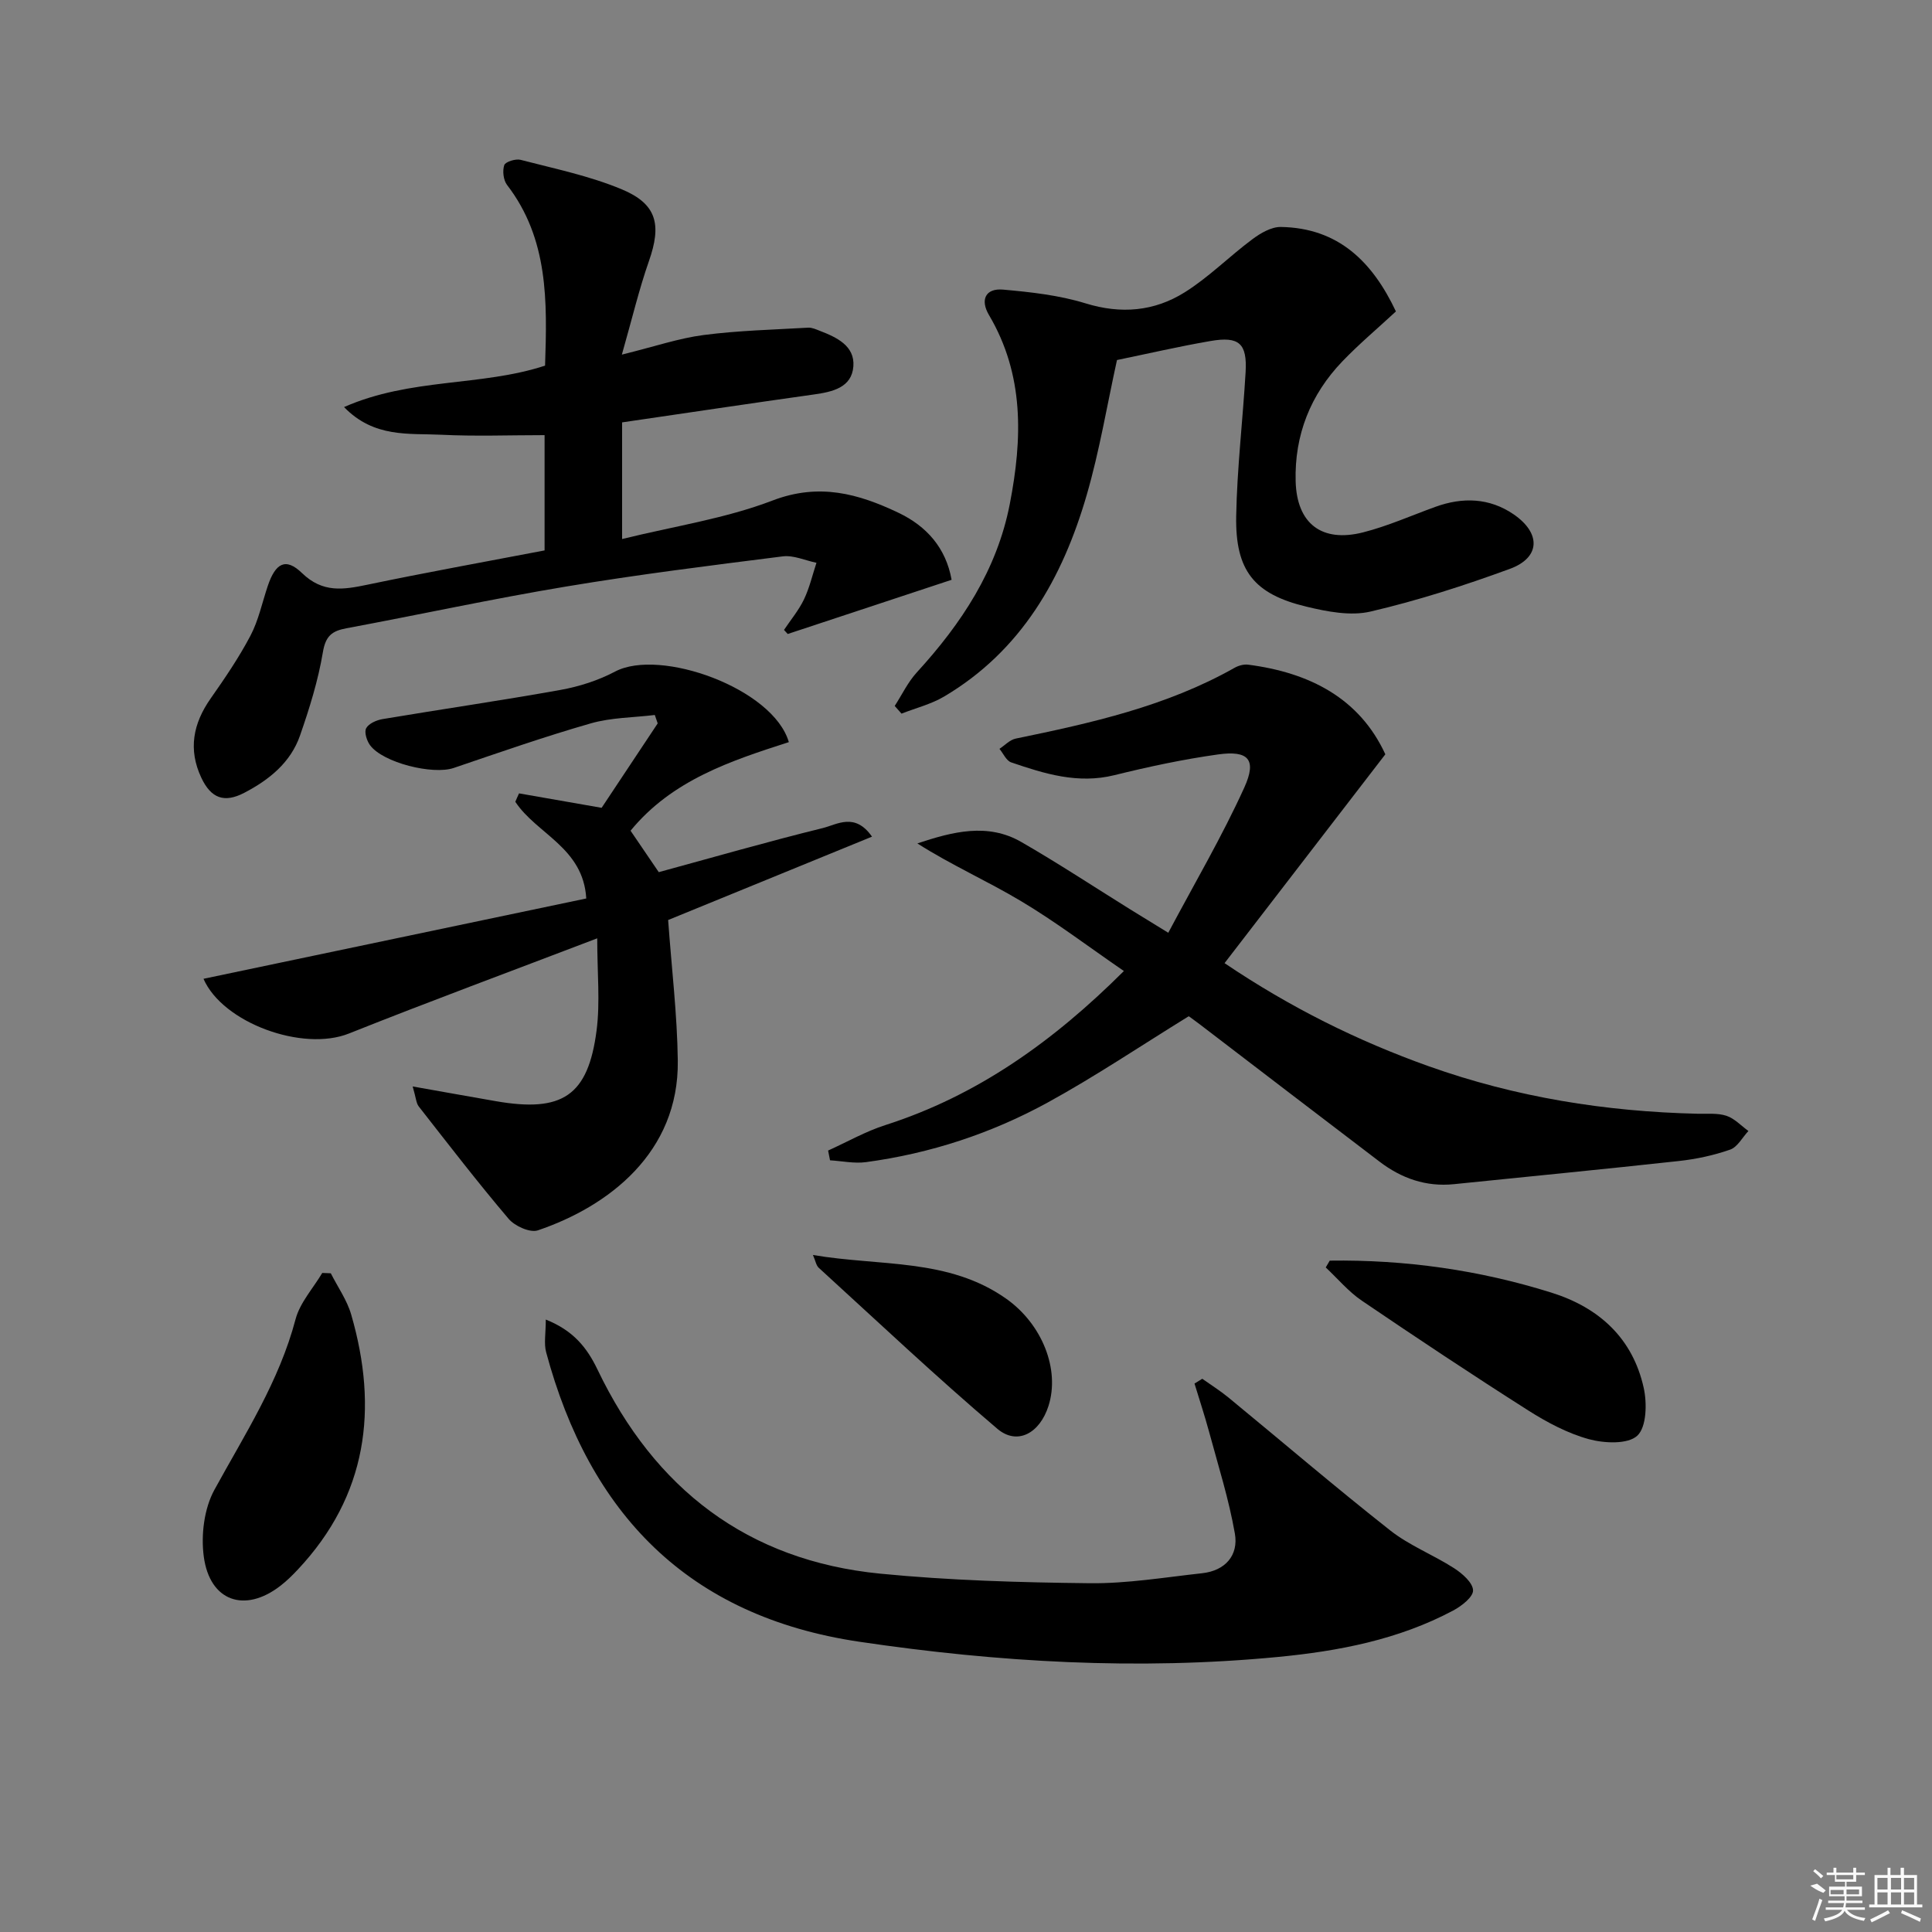 <svg enable-background="new 0 0 400 400" viewBox="0 0 400 400" xmlns="http://www.w3.org/2000/svg"><rect x="0" y="0" width="400" height="400" fill="#808080" stroke="none"/><path d="m253.53 199.41c13.64 9.2 27.56 16.1 42.29 21.35 17.99 6.41 36.6 9.39 55.66 9.83 2 .05 4.12-.18 5.95.42 1.68.55 3.05 2.06 4.56 3.15-1.25 1.33-2.26 3.33-3.79 3.86-3.41 1.19-7.05 1.97-10.65 2.36-15.5 1.7-31.02 3.2-46.53 4.79-5.77.59-10.85-1.2-15.37-4.64-12.45-9.46-24.85-18.98-37.27-28.47-.92-.7-1.86-1.37-2.26-1.66-9.93 6.12-19.3 12.43-29.16 17.84-11.72 6.43-24.38 10.58-37.69 12.37-2.41.32-4.94-.23-7.42-.38-.13-.67-.27-1.35-.4-2.02 3.94-1.78 7.75-3.96 11.84-5.27 19.14-6.13 34.86-17.41 49.4-31.9-7.4-5.08-14.14-10.21-21.36-14.51-6.95-4.15-14.41-7.45-21.4-11.91 7.36-2.45 14.57-4.3 21.53-.29 7.62 4.39 14.98 9.24 22.45 13.89 2.24 1.39 4.49 2.76 7.97 4.9 5.42-10.21 11.12-19.9 15.74-30.07 2.64-5.82.85-7.73-5.45-6.85-7.21 1.01-14.37 2.54-21.45 4.29-7.55 1.87-14.46-.29-21.37-2.65-1.01-.35-1.63-1.84-2.42-2.8 1.11-.73 2.14-1.87 3.36-2.12 15.64-3.22 31.19-6.68 45.3-14.65.81-.46 1.9-.77 2.8-.66 12.77 1.64 23.09 6.97 28.43 18.56-11.23 14.57-22.14 28.75-33.29 43.24z"/><path d="m112.75 113.96c0-8.69 0-16.49 0-23.87-7.25 0-14.32.27-21.36-.08-6.68-.33-13.91.71-20.16-5.73 13.83-6.09 28.34-4.23 41.62-8.58.44-13.28.73-26.22-7.87-37.41-.76-.99-.98-2.91-.58-4.1.24-.7 2.35-1.36 3.37-1.1 7.03 1.83 14.25 3.31 20.92 6.09 7.35 3.05 8.31 7.34 5.66 14.89-2.05 5.85-3.48 11.92-5.6 19.35 6.84-1.69 11.83-3.4 16.95-4.06 7.15-.93 14.4-1.1 21.61-1.52.78-.05 1.62.34 2.39.64 3.52 1.35 7.31 3.12 6.98 7.38-.34 4.39-4.32 5.27-8.16 5.81-13.12 1.84-26.23 3.81-39.72 5.78v24.15c10.75-2.65 21.36-4.23 31.14-7.97 9.63-3.69 17.76-1.43 26.09 2.54 5.85 2.79 9.81 7.29 10.99 13.87-11.38 3.76-22.65 7.49-33.93 11.22-.26-.28-.51-.56-.77-.84 1.4-2.1 3.06-4.08 4.14-6.33 1.14-2.39 1.74-5.03 2.58-7.57-2.33-.48-4.74-1.61-6.97-1.33-14.99 1.89-29.99 3.76-44.89 6.25-15.21 2.53-30.3 5.81-45.47 8.64-2.97.55-4.3 1.58-4.86 4.95-.98 5.85-2.77 11.61-4.73 17.24-1.95 5.62-6.41 9.2-11.56 11.88-4.12 2.14-6.86 1.16-8.88-3.13-2.75-5.84-1.71-11.21 1.93-16.4 2.95-4.21 5.87-8.49 8.25-13.02 1.67-3.18 2.42-6.85 3.58-10.29 1.6-4.75 3.71-5.93 7.09-2.66 4.3 4.16 8.57 3.44 13.52 2.41 12.15-2.54 24.37-4.74 36.7-7.1z"/><path d="m107.46 164.26c5.63.98 11.27 1.97 17.1 2.99 3.77-5.68 7.69-11.58 11.61-17.48-.2-.58-.4-1.16-.6-1.74-4.43.54-9.03.52-13.27 1.74-9.55 2.74-18.96 6.03-28.37 9.23-4.33 1.47-14.65-1.08-17.32-4.72-.68-.93-1.24-2.71-.79-3.52.54-.97 2.14-1.67 3.39-1.88 12.27-2.06 24.59-3.84 36.84-6.04 3.88-.7 7.82-1.96 11.3-3.8 9.3-4.92 32.74 3.48 35.97 14.61-11.95 3.85-24.15 7.82-32.77 18.34 1.89 2.78 3.82 5.61 5.84 8.58 11.27-3.07 22.55-6.32 33.93-9.12 3-.74 6.67-3.31 10.22 1.77-14.43 5.9-28.55 11.68-42.21 17.26.72 10 1.88 19.56 2 29.13.24 19.03-14.34 30.16-28.97 35.12-1.61.55-4.78-.88-6.05-2.38-6.43-7.57-12.49-15.45-18.61-23.27-.54-.69-.57-1.78-1.26-4.14 6.34 1.12 11.75 2.1 17.18 3.04 13.83 2.41 19.15-1.09 20.9-14.67.75-5.82.13-11.82.13-19.04-18.01 6.88-34.79 13.08-51.41 19.71-9.58 3.82-26.13-2.2-30.11-11.33 26.45-5.55 52.94-11.11 79.25-16.63-.62-10.55-10.29-13.34-14.69-20.02.24-.59.51-1.16.77-1.74z"/><path d="m113 273.2c5.75 2.29 8.55 5.86 10.71 10.36 11.83 24.68 31.04 39.55 58.54 42.25 14.38 1.41 28.88 1.82 43.34 1.98 7.76.09 15.54-1.22 23.3-2.07 4.77-.52 7.56-3.69 6.78-8.19-1.24-7.12-3.45-14.08-5.34-21.08-.91-3.36-2.01-6.67-3.02-10 .54-.33 1.08-.66 1.61-.99 1.8 1.28 3.68 2.46 5.38 3.85 11.17 9.18 22.16 18.59 33.52 27.54 3.99 3.15 8.94 5.06 13.25 7.84 1.69 1.09 3.86 2.99 3.91 4.57.04 1.38-2.38 3.26-4.11 4.18-11.34 6.04-23.72 8.41-36.34 9.62-28.99 2.78-57.9 1.1-86.58-3.15-35.64-5.27-55.93-26.67-64.87-59.92-.5-1.81-.08-3.89-.08-6.79z"/><path d="m289.01 64.48c-3.8 3.52-7.62 6.73-11.06 10.31-6.64 6.9-9.96 15.3-9.7 24.86.24 8.78 5.42 12.74 13.97 10.57 5.11-1.3 10-3.49 14.98-5.29 5.64-2.04 11.18-1.86 16.17 1.55 5.75 3.94 5.54 8.99-.78 11.3-9.44 3.46-19.08 6.56-28.86 8.84-4.13.96-8.97.01-13.26-1.02-10.84-2.6-14.73-7.45-14.53-18.74.18-9.95 1.37-19.87 1.95-29.82.34-5.93-1.34-7.46-7.25-6.44-6.52 1.12-12.97 2.62-19.38 3.94-2.05 9.3-3.61 18.8-6.28 27.98-5 17.2-13.5 32.21-29.51 41.69-2.69 1.59-5.87 2.38-8.82 3.54-.47-.53-.94-1.06-1.41-1.59 1.51-2.33 2.72-4.92 4.57-6.94 9.24-10.1 16.61-21.21 19.26-34.89 2.61-13.46 3.03-26.7-4.32-39.12-1.84-3.12-.74-5.57 2.93-5.25 5.73.51 11.59 1.16 17.05 2.84 7.38 2.28 14.25 1.66 20.52-2.26 5.01-3.13 9.27-7.46 14.04-11.01 1.69-1.26 3.93-2.57 5.89-2.54 11.98.19 19.02 7.3 23.83 17.49z"/><path d="m68.49 263.62c1.43 2.84 3.35 5.54 4.22 8.54 5.65 19.5 3.36 37.45-11.05 52.8-1.13 1.21-2.33 2.38-3.64 3.39-7.35 5.67-14.59 3.19-15.83-6.08-.6-4.48.07-9.93 2.2-13.82 6.28-11.47 13.4-22.42 16.8-35.31.91-3.44 3.64-6.41 5.53-9.59.58.02 1.18.04 1.77.07z"/><path d="m275.31 261c15.63-.22 30.96 1.94 45.91 6.63 9.85 3.09 16.81 9.43 19.09 19.7.71 3.19.6 8.12-1.32 9.91-1.95 1.82-6.83 1.59-10.01.73-4.39-1.2-8.64-3.46-12.52-5.92-11.63-7.39-23.11-15.02-34.51-22.76-2.77-1.88-4.99-4.56-7.47-6.88.29-.47.56-.94.83-1.41z"/><path d="m168.31 259.83c13.85 2.38 28.07.59 40.06 9.09 7.4 5.25 11.12 14.61 8.71 22.16-1.8 5.65-6.46 8.25-10.61 4.72-12.64-10.74-24.71-22.14-36.97-33.33-.53-.49-.65-1.42-1.19-2.64z"/><g fill="#fafafa"><path d="m374.8 390.4 1.4-.4c.7.5 1.3 1 1.8 1.4l-.5.5c-1.5-.6-2.1-1.1-2.7-1.5zm1 7.3-.6-.3c.5-1.4 1.1-2.8 1.5-4.3.2.1.4.2.6.3-.5 1.3-1 2.8-1.5 4.3zm-.4-10.3.4-.4c.4.3 1 .8 1.7 1.4l-.5.5c-.4-.5-1-1-1.6-1.5zm2.5.3h1.7v-1h.6v1h3.5v-1h.6v1h1.8v.5h-1.8v1.4h-2v1h3.2v2h-3.2v.9h3.3v.5h-3.4c0 .3-.1.6-.1.9h4v.5h-3.7c.7.9 1.9 1.5 3.8 1.7-.1.2-.2.4-.3.6-2.1-.4-3.5-1.1-4-2.1-.4 1-1.8 1.7-4 2.2-.1-.2-.2-.4-.3-.6 2.1-.4 3.4-1 3.8-1.8h-3.4v-.5h3.6c.1-.3.1-.6.2-.9h-3.3v-.5h3.4c0-.3 0-.6 0-.9h-3.2v-2h3.3v-1h-2.1v-1.4h-1.7v-.5zm1.1 3.5v1h2.7c0-.3 0-.4 0-.4 0-.1 0-.2 0-.2 0-.1 0-.2 0-.3h-2.7zm1.2-3v.9h3.5v-.9zm4.7 3h-2.6v.6.4h2.6z"/><path d="m393.6 386.7h.6v1.5h2.7v6.1h1.1v.6h-11v-.6h1.1v-6.1h2.7v-1.5h.6v1.5h2.1v-1.5zm-2.7 8.8.4.6c-1.2.6-2.5 1.3-3.8 1.9-.1-.2-.2-.4-.3-.6 1.2-.6 2.5-1.2 3.7-1.9zm-2.2-6.7v2.4h2.1v-2.4zm0 3v2.5h2.1v-2.5zm2.8-3v2.4h2.1v-2.4zm0 3v2.5h2.1v-2.5zm6 6.1c-1.4-.7-2.7-1.3-3.9-1.8l.2-.6c1.5.6 2.7 1.2 3.9 1.7zm-1.2-9.1h-2.1v2.4h2.1zm-2.1 3v2.5h2.1v-2.5z"/></g></svg>